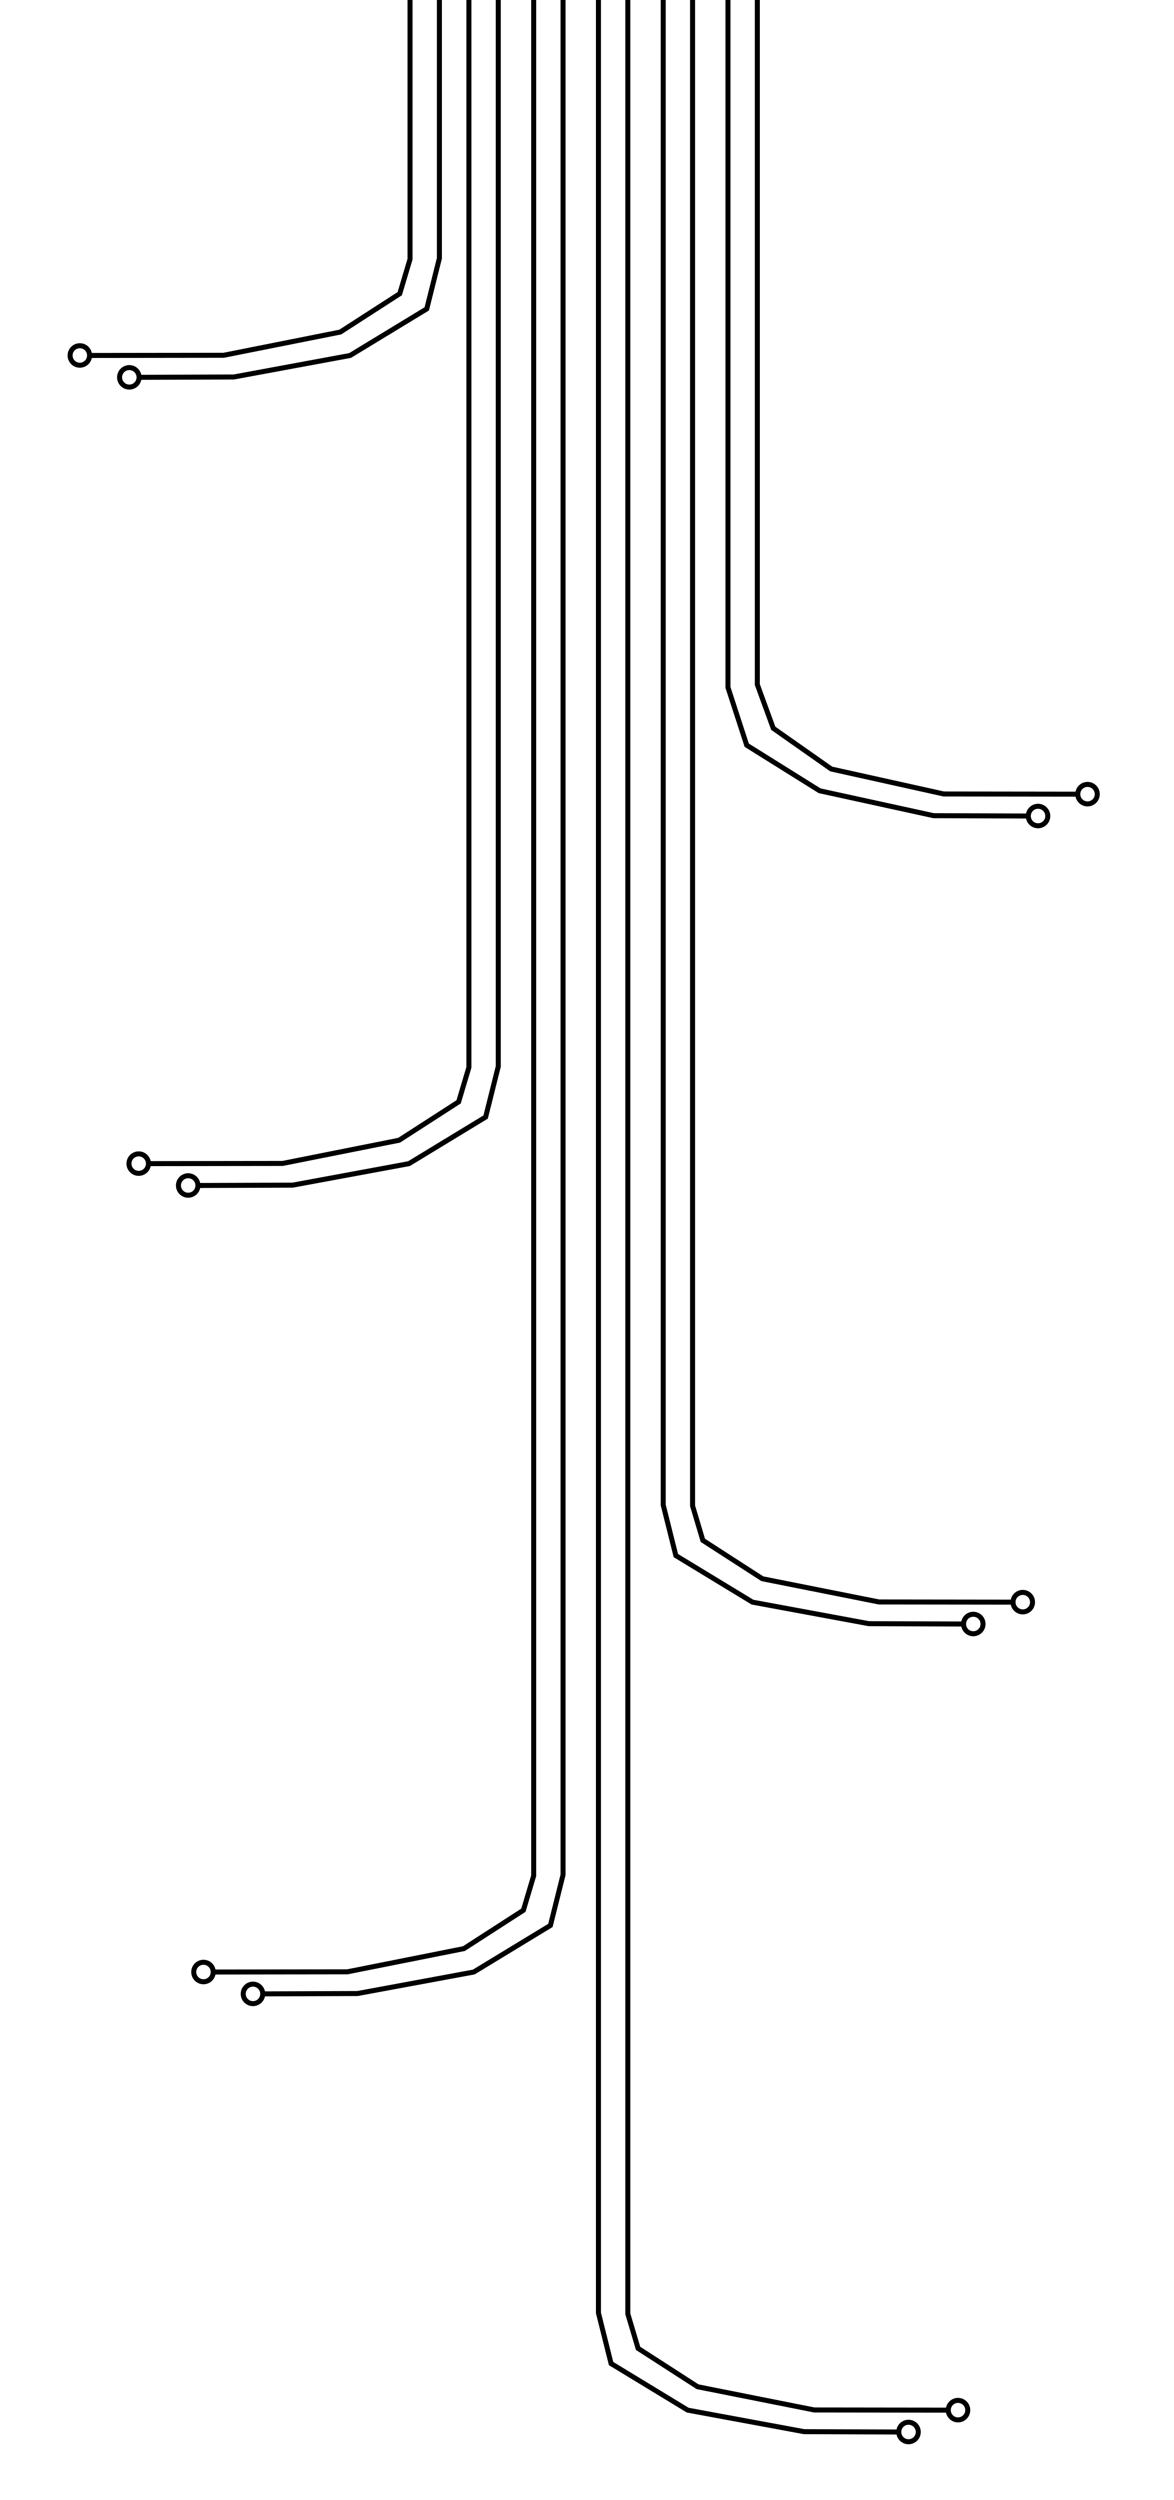 <?xml version="1.0" encoding="UTF-8" standalone="no"?>
<!-- Created with Inkscape (http://www.inkscape.org/) -->

<svg
   width="117mm"
   height="249mm"
   viewBox="0 0 117 249"
   version="1.1"
   id="svg1"
   xml:space="preserve"
   sodipodi:docname="tree.svg"
   inkscape:version="1.3 (0e150ed6c4, 2023-07-21)"
   xmlns:inkscape="http://www.inkscape.org/namespaces/inkscape"
   xmlns:sodipodi="http://sodipodi.sourceforge.net/DTD/sodipodi-0.dtd"
   xmlns="http://www.w3.org/2000/svg"
   xmlns:svg="http://www.w3.org/2000/svg"><sodipodi:namedview
     id="namedview1"
     pagecolor="#ffffff"
     bordercolor="#999999"
     borderopacity="1"
     inkscape:showpageshadow="0"
     inkscape:pageopacity="0"
     inkscape:pagecheckerboard="0"
     inkscape:deskcolor="#d1d1d1"
     inkscape:document-units="mm"
     inkscape:zoom="0.35355339"
     inkscape:cx="-121.62237"
     inkscape:cy="267.28636"
     inkscape:window-width="1920"
     inkscape:window-height="1017"
     inkscape:window-x="-8"
     inkscape:window-y="-8"
     inkscape:window-maximized="1"
     inkscape:current-layer="layer1" /><defs
     id="defs1" /><g
     inkscape:label="Livello 1"
     inkscape:groupmode="layer"
     id="layer1"
     transform="translate(-54.987)"><g
       id="g4-3"
       inkscape:label="6"
       transform="translate(-126.139,22.189)"><path
         style="fill:none;stroke:#000000;stroke-width:0.5;stroke-dasharray:none;stroke-dashoffset:0;stroke-opacity:1"
         d="M 240.767,-22.189 V 208.2 l 1.26,5.043 7.637,4.64 11.59,2.143 9.443,0.035"
         id="e4-5-5-5-8"
         sodipodi:nodetypes="cccccc"
         inkscape:label="path" /><path
         style="fill:none;stroke:#000000;stroke-width:0.5;stroke-dasharray:none;stroke-dashoffset:0;stroke-opacity:1"
         d="M 243.694,-22.189 V 208.294 l 1.024,3.435 5.928,3.823 11.618,2.313 13.366,0.019"
         id="e4-5-7-0-6-1"
         sodipodi:nodetypes="cccccc"
         inkscape:label="path" /><circle
         style="display:inline;fill:none;stroke:#000000;stroke-width:0.5;stroke-linejoin:round;stroke-dasharray:none;stroke-dashoffset:0;stroke-opacity:1"
         id="path300-58-8-7-5"
         cx="-271.669"
         cy="220.06"
         inkscape:label="circle"
         r="0.971"
         transform="scale(-1,1)" /><circle
         style="display:inline;fill:none;stroke:#000000;stroke-width:0.5;stroke-linejoin:round;stroke-dasharray:none;stroke-dashoffset:0;stroke-opacity:1"
         id="path300-58-6-1-1-6"
         cx="-276.601"
         cy="217.883"
         inkscape:label="circle"
         r="0.971"
         transform="scale(-1,1)" /></g><g
       id="g6"
       inkscape:label="5"
       transform="translate(0,48.484)"><path
         style="fill:none;stroke:#000000;stroke-width:0.5;stroke-dasharray:none;stroke-dashoffset:0;stroke-opacity:1"
         d="M 111.1,-48.484 V 138.264 l -1.26,5.043 -7.637,4.64 -11.59,2.143 -9.443,0.035"
         id="e4-5-5-8"
         sodipodi:nodetypes="cccccc"
         inkscape:label="path" /><path
         style="fill:none;stroke:#000000;stroke-width:0.5;stroke-dasharray:none;stroke-dashoffset:0;stroke-opacity:1"
         d="M 108.173,-48.484 V 138.357 l -1.024,3.435 -5.928,3.823 -11.618,2.313 -13.366,0.019"
         id="e4-5-7-0-2"
         sodipodi:nodetypes="cccccc"
         inkscape:label="path" /><circle
         style="display:inline;fill:none;stroke:#000000;stroke-width:0.5;stroke-linejoin:round;stroke-dasharray:none;stroke-dashoffset:0;stroke-opacity:1"
         id="path300-58-8-6"
         cx="80.198"
         cy="150.125"
         inkscape:label="circle"
         r="0.971" /><circle
         style="display:inline;fill:none;stroke:#000000;stroke-width:0.5;stroke-linejoin:round;stroke-dasharray:none;stroke-dashoffset:0;stroke-opacity:1"
         id="path300-58-6-1-0"
         cx="75.266"
         cy="147.947"
         inkscape:label="circle"
         r="0.971" /></g><g
       id="g4"
       inkscape:label="4"
       transform="translate(-8.301,-44.45)"><path
         style="fill:none;stroke:#000000;stroke-width:0.5;stroke-dasharray:none;stroke-dashoffset:0;stroke-opacity:1"
         d="M 129.383,44.45 V 194.356 l 1.26,5.043 7.637,4.64 11.59,2.143 9.443,0.035"
         id="e4-5-5-5"
         sodipodi:nodetypes="cccccc"
         inkscape:label="path" /><path
         style="fill:none;stroke:#000000;stroke-width:0.5;stroke-dasharray:none;stroke-dashoffset:0;stroke-opacity:1"
         d="M 132.31,44.45 V 194.449 l 1.024,3.435 5.928,3.823 11.618,2.313 13.366,0.019"
         id="e4-5-7-0-6"
         sodipodi:nodetypes="cccccc"
         inkscape:label="path" /><circle
         style="display:inline;fill:none;stroke:#000000;stroke-width:0.5;stroke-linejoin:round;stroke-dasharray:none;stroke-dashoffset:0;stroke-opacity:1"
         id="path300-58-8-7"
         cx="-160.285"
         cy="206.216"
         inkscape:label="circle"
         r="0.971"
         transform="scale(-1,1)" /><circle
         style="display:inline;fill:none;stroke:#000000;stroke-width:0.5;stroke-linejoin:round;stroke-dasharray:none;stroke-dashoffset:0;stroke-opacity:1"
         id="path300-58-6-1-1"
         cx="-165.217"
         cy="204.039"
         inkscape:label="circle"
         r="0.971"
         transform="scale(-1,1)" /></g><g
       id="g5"
       inkscape:label="3"
       transform="translate(4.15)"><path
         style="fill:none;stroke:#000000;stroke-width:0.5;stroke-dasharray:none;stroke-dashoffset:0;stroke-opacity:1"
         d="m 100.495,0 v 106.225 l -1.26,5.043 -7.637,4.64 -11.59,2.143 -9.443,0.035"
         id="e4-5-5"
         sodipodi:nodetypes="cccccc"
         inkscape:label="path" /><path
         style="fill:none;stroke:#000000;stroke-width:0.5;stroke-dasharray:none;stroke-dashoffset:0;stroke-opacity:1"
         d="m 97.568,0 v 106.318 l -1.024,3.435 -5.928,3.823 -11.618,2.313 -13.366,0.019"
         id="e4-5-7-0"
         sodipodi:nodetypes="cccccc"
         inkscape:label="path" /><circle
         style="display:inline;fill:none;stroke:#000000;stroke-width:0.5;stroke-linejoin:round;stroke-dasharray:none;stroke-dashoffset:0;stroke-opacity:1"
         id="path300-58-8"
         cx="69.592"
         cy="118.085"
         inkscape:label="circle"
         r="0.971" /><circle
         style="display:inline;fill:none;stroke:#000000;stroke-width:0.5;stroke-linejoin:round;stroke-dasharray:none;stroke-dashoffset:0;stroke-opacity:1"
         id="path300-58-6-1"
         cx="64.661"
         cy="115.907"
         inkscape:label="circle"
         r="0.971" /></g><g
       id="g3"
       inkscape:label="2"
       transform="translate(-12.451,6.921)"><path
         style="fill:none;stroke:#000000;stroke-width:0.5;stroke-dasharray:none;stroke-dashoffset:0;stroke-opacity:1"
         d="m 139.986,-6.921 v 68.473 l 1.871,5.757 7.264,4.538 11.353,2.481 9.443,0.035"
         id="e4-5-8"
         sodipodi:nodetypes="cccccc"
         inkscape:label="path" /><path
         style="fill:none;stroke:#000000;stroke-width:0.5;stroke-dasharray:none;stroke-dashoffset:0;stroke-opacity:1"
         d="m 142.913,-6.921 v 68.193 l 1.59,4.352 5.775,4.054 11.205,2.488 13.366,0.019"
         id="e4-5-7-2"
         sodipodi:nodetypes="cccccc"
         inkscape:label="path" /><circle
         style="display:inline;fill:none;stroke:#000000;stroke-width:0.5;stroke-linejoin:round;stroke-dasharray:none;stroke-dashoffset:0;stroke-opacity:1"
         id="path300-58-67"
         cx="-170.888"
         cy="74.363"
         inkscape:label="circle"
         r="0.971"
         transform="scale(-1,1)" /><circle
         style="display:inline;fill:none;stroke:#000000;stroke-width:0.5;stroke-linejoin:round;stroke-dasharray:none;stroke-dashoffset:0;stroke-opacity:1"
         id="path300-58-6-8"
         cx="-175.82"
         cy="72.185"
         inkscape:label="circle"
         r="0.971"
         transform="scale(-1,1)" /></g><g
       id="g2"
       inkscape:label="1"
       transform="translate(8.886,-1.8429802e-5)"><path
         style="fill:none;stroke:#000000;stroke-width:0.5;stroke-dasharray:none;stroke-dashoffset:0;stroke-opacity:1"
         d="M 89.891,1.8429802e-5 V 25.725 l -1.26,5.043 -7.637,4.64 -11.59,2.143 -9.443,0.035"
         id="e4-5"
         sodipodi:nodetypes="cccccc"
         inkscape:label="path" /><path
         style="fill:none;stroke:#000000;stroke-width:0.5;stroke-dasharray:none;stroke-dashoffset:0;stroke-opacity:1"
         d="M 86.964,1.8429802e-5 V 25.818 l -1.024,3.435 -5.928,3.823 -11.618,2.313 -13.366,0.019"
         id="e4-5-7"
         sodipodi:nodetypes="cccccc"
         inkscape:label="path" /><circle
         style="display:inline;fill:none;stroke:#000000;stroke-width:0.5;stroke-linejoin:round;stroke-dasharray:none;stroke-dashoffset:0;stroke-opacity:1"
         id="path300-58"
         cx="58.989"
         cy="37.586"
         inkscape:label="circle"
         r="0.971" /><circle
         style="display:inline;fill:none;stroke:#000000;stroke-width:0.5;stroke-linejoin:round;stroke-dasharray:none;stroke-dashoffset:0;stroke-opacity:1"
         id="path300-58-6"
         cx="54.057"
         cy="35.408"
         inkscape:label="circle"
         r="0.971" /></g></g><style
     id="style184" /></svg>
